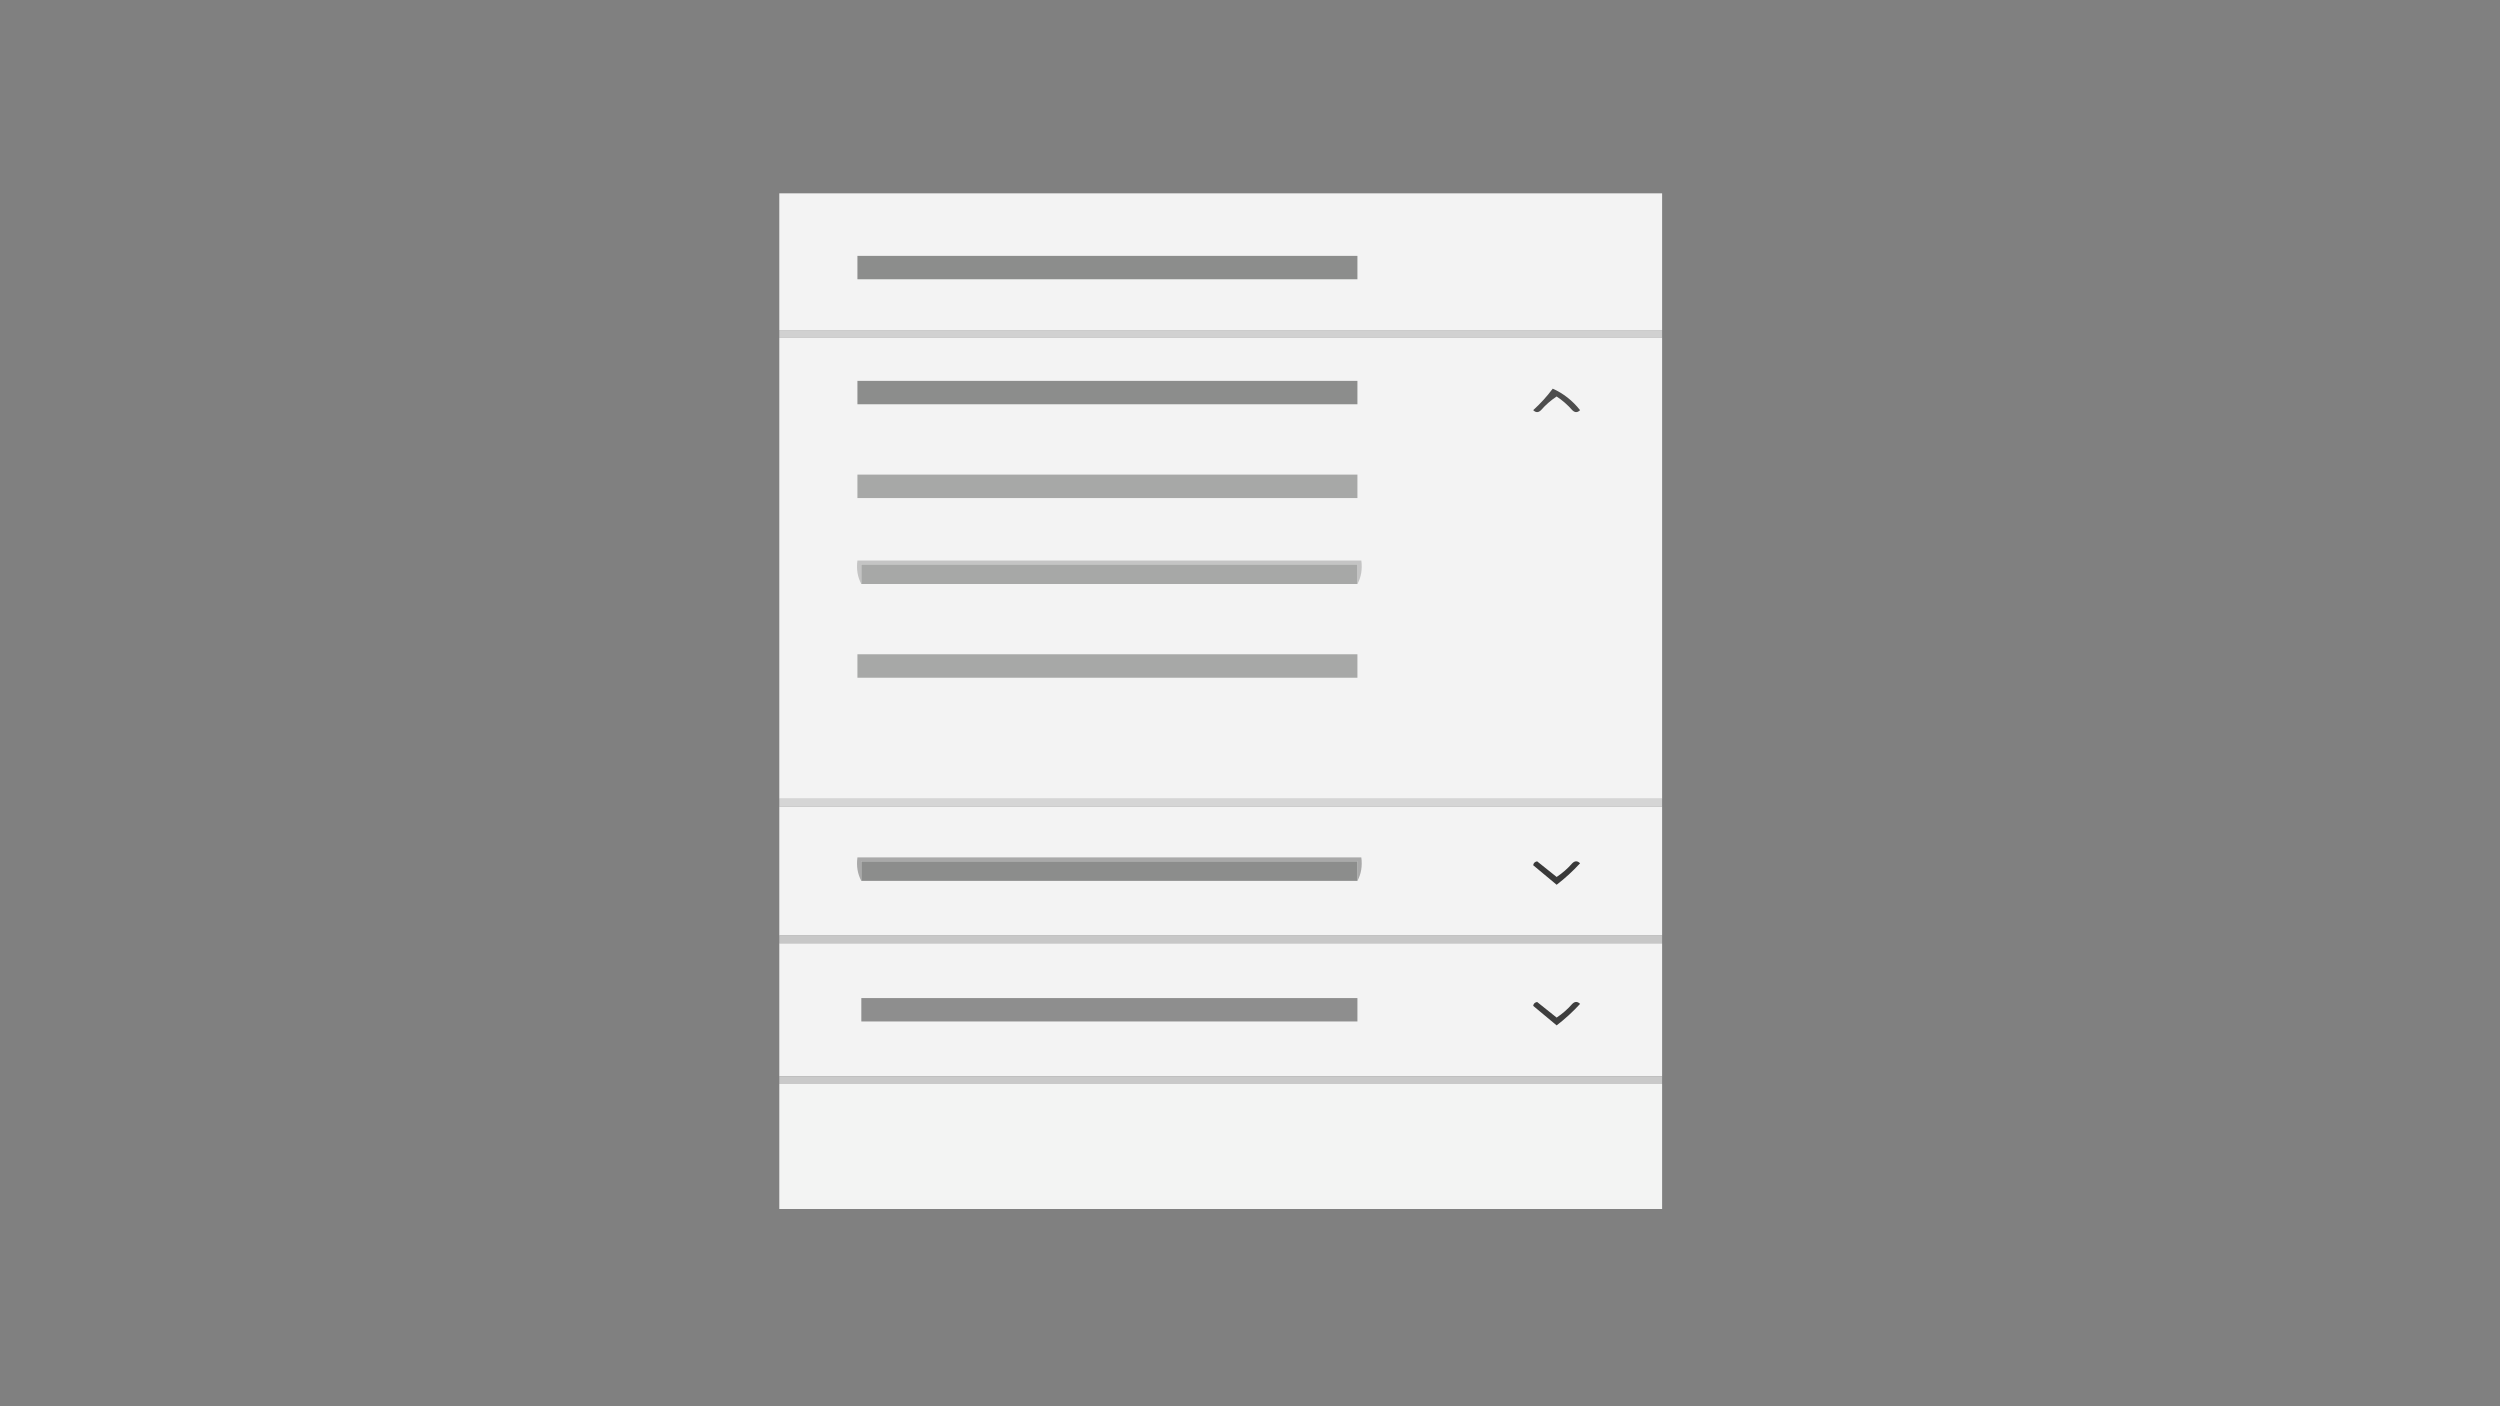 <?xml version="1.0" encoding="UTF-8"?>
<!DOCTYPE svg PUBLIC "-//W3C//DTD SVG 1.1//EN" "http://www.w3.org/Graphics/SVG/1.1/DTD/svg11.dtd">
<svg xmlns="http://www.w3.org/2000/svg" version="1.1" width="640px" height="360px" style="shape-rendering:geometricPrecision; text-rendering:geometricPrecision; image-rendering:optimizeQuality; fill-rule:evenodd; clip-rule:evenodd" xmlns:xlink="http://www.w3.org/1999/xlink">
<rect width="100%" height="100%" fill="#808080" stroke="none"/>
<g><path style="opacity:1" fill="#f3f3f3" d="M 425.5,84.5 C 350.167,84.5 274.833,84.5 199.5,84.5C 199.5,72.833 199.5,61.167 199.5,49.5C 274.833,49.5 350.167,49.5 425.5,49.5C 425.5,61.167 425.5,72.833 425.5,84.5 Z"/></g>
<g><path style="opacity:1" fill="#8c8d8c" d="M 219.5,65.5 C 262.167,65.5 304.833,65.5 347.5,65.5C 347.5,67.5 347.5,69.5 347.5,71.5C 304.833,71.5 262.167,71.5 219.5,71.5C 219.5,69.5 219.5,67.5 219.5,65.5 Z"/></g>
<g><path style="opacity:1" fill="#d1d1d1" d="M 199.5,84.5 C 274.833,84.5 350.167,84.5 425.5,84.5C 425.5,85.167 425.5,85.833 425.5,86.5C 350.167,86.5 274.833,86.5 199.5,86.5C 199.5,85.833 199.5,85.167 199.5,84.5 Z"/></g>
<g><path style="opacity:1" fill="#f3f3f3" d="M 199.5,86.5 C 274.833,86.5 350.167,86.5 425.5,86.5C 425.5,125.833 425.5,165.167 425.5,204.5C 350.167,204.5 274.833,204.5 199.5,204.5C 199.5,165.167 199.5,125.833 199.5,86.5 Z"/></g>
<g><path style="opacity:1" fill="#8c8d8c" d="M 219.5,97.5 C 262.167,97.5 304.833,97.5 347.5,97.5C 347.5,99.5 347.5,101.5 347.5,103.5C 304.833,103.5 262.167,103.5 219.5,103.5C 219.5,101.5 219.5,99.5 219.5,97.5 Z"/></g>
<g><path style="opacity:1" fill="#4d4d4d" d="M 397.5,99.5 C 400.225,100.713 402.559,102.546 404.5,105C 403.833,105.667 403.167,105.667 402.5,105C 401.315,103.647 399.981,102.48 398.5,101.5C 397.019,102.48 395.685,103.647 394.5,105C 393.833,105.667 393.167,105.667 392.5,105C 394.373,103.296 396.04,101.463 397.5,99.5 Z"/></g>
<g><path style="opacity:1" fill="#a7a8a7" d="M 219.5,121.5 C 262.167,121.5 304.833,121.5 347.5,121.5C 347.5,123.5 347.5,125.5 347.5,127.5C 304.833,127.5 262.167,127.5 219.5,127.5C 219.5,125.5 219.5,123.5 219.5,121.5 Z"/></g>
<g><path style="opacity:1" fill="#c4c4c4" d="M 347.5,149.5 C 347.5,147.833 347.5,146.167 347.5,144.5C 305.167,144.5 262.833,144.5 220.5,144.5C 220.5,146.167 220.5,147.833 220.5,149.5C 219.539,147.735 219.205,145.735 219.5,143.5C 262.5,143.5 305.5,143.5 348.5,143.5C 348.795,145.735 348.461,147.735 347.5,149.5 Z"/></g>
<g><path style="opacity:1" fill="#a7a8a7" d="M 347.5,149.5 C 305.167,149.5 262.833,149.5 220.5,149.5C 220.5,147.833 220.5,146.167 220.5,144.5C 262.833,144.5 305.167,144.5 347.5,144.5C 347.5,146.167 347.5,147.833 347.5,149.5 Z"/></g>
<g><path style="opacity:1" fill="#a7a8a7" d="M 219.5,167.5 C 262.167,167.5 304.833,167.5 347.5,167.5C 347.5,169.5 347.5,171.5 347.5,173.5C 304.833,173.5 262.167,173.5 219.5,173.5C 219.5,171.5 219.5,169.5 219.5,167.5 Z"/></g>
<g><path style="opacity:1" fill="#d5d5d5" d="M 199.5,204.5 C 274.833,204.5 350.167,204.5 425.5,204.5C 425.5,205.167 425.5,205.833 425.5,206.5C 350.167,206.5 274.833,206.5 199.5,206.5C 199.5,205.833 199.5,205.167 199.5,204.5 Z"/></g>
<g><path style="opacity:1" fill="#f3f3f3" d="M 199.5,206.5 C 274.833,206.5 350.167,206.5 425.5,206.5C 425.5,217.5 425.5,228.5 425.5,239.5C 350.167,239.5 274.833,239.5 199.5,239.5C 199.5,228.5 199.5,217.5 199.5,206.5 Z"/></g>
<g><path style="opacity:1" fill="#a9a9a9" d="M 347.5,225.5 C 347.5,223.833 347.5,222.167 347.5,220.5C 305.167,220.5 262.833,220.5 220.5,220.5C 220.5,222.167 220.5,223.833 220.5,225.5C 219.539,223.735 219.205,221.735 219.5,219.5C 262.5,219.5 305.5,219.5 348.5,219.5C 348.795,221.735 348.461,223.735 347.5,225.5 Z"/></g>
<g><path style="opacity:1" fill="#8c8d8c" d="M 347.5,225.5 C 305.167,225.5 262.833,225.5 220.5,225.5C 220.5,223.833 220.5,222.167 220.5,220.5C 262.833,220.5 305.167,220.5 347.5,220.5C 347.5,222.167 347.5,223.833 347.5,225.5 Z"/></g>
<g><path style="opacity:1" fill="#393939" d="M 392.5,221.5 C 392.56,220.957 392.893,220.624 393.5,220.5C 395.167,221.833 396.833,223.167 398.5,224.5C 399.981,223.52 401.315,222.353 402.5,221C 403.167,220.333 403.833,220.333 404.5,221C 402.65,223.018 400.65,224.851 398.5,226.5C 396.481,224.81 394.481,223.144 392.5,221.5 Z"/></g>
<g><path style="opacity:1" fill="#c7c7c7" d="M 199.5,239.5 C 274.833,239.5 350.167,239.5 425.5,239.5C 425.5,240.167 425.5,240.833 425.5,241.5C 350.167,241.5 274.833,241.5 199.5,241.5C 199.5,240.833 199.5,240.167 199.5,239.5 Z"/></g>
<g><path style="opacity:1" fill="#f3f3f3" d="M 199.5,241.5 C 274.833,241.5 350.167,241.5 425.5,241.5C 425.5,252.833 425.5,264.167 425.5,275.5C 350.167,275.5 274.833,275.5 199.5,275.5C 199.5,264.167 199.5,252.833 199.5,241.5 Z"/></g>
<g><path style="opacity:1" fill="#8e8e8e" d="M 220.5,255.5 C 262.833,255.5 305.167,255.5 347.5,255.5C 347.5,257.5 347.5,259.5 347.5,261.5C 305.167,261.5 262.833,261.5 220.5,261.5C 220.5,259.5 220.5,257.5 220.5,255.5 Z"/></g>
<g><path style="opacity:1" fill="#3e3e3e" d="M 392.5,257.5 C 392.56,256.957 392.893,256.624 393.5,256.5C 395.167,257.833 396.833,259.167 398.5,260.5C 399.981,259.52 401.315,258.353 402.5,257C 403.167,256.333 403.833,256.333 404.5,257C 402.65,259.018 400.65,260.851 398.5,262.5C 396.481,260.81 394.481,259.144 392.5,257.5 Z"/></g>
<g><path style="opacity:1" fill="#c9c9c9" d="M 199.5,275.5 C 274.833,275.5 350.167,275.5 425.5,275.5C 425.5,276.167 425.5,276.833 425.5,277.5C 350.167,277.5 274.833,277.5 199.5,277.5C 199.5,276.833 199.5,276.167 199.5,275.5 Z"/></g>
<g><path style="opacity:1" fill="#f3f4f3" d="M 199.5,277.5 C 274.833,277.5 350.167,277.5 425.5,277.5C 425.5,288.167 425.5,298.833 425.5,309.5C 350.167,309.5 274.833,309.5 199.5,309.5C 199.5,298.833 199.5,288.167 199.5,277.5 Z"/></g>
</svg>
